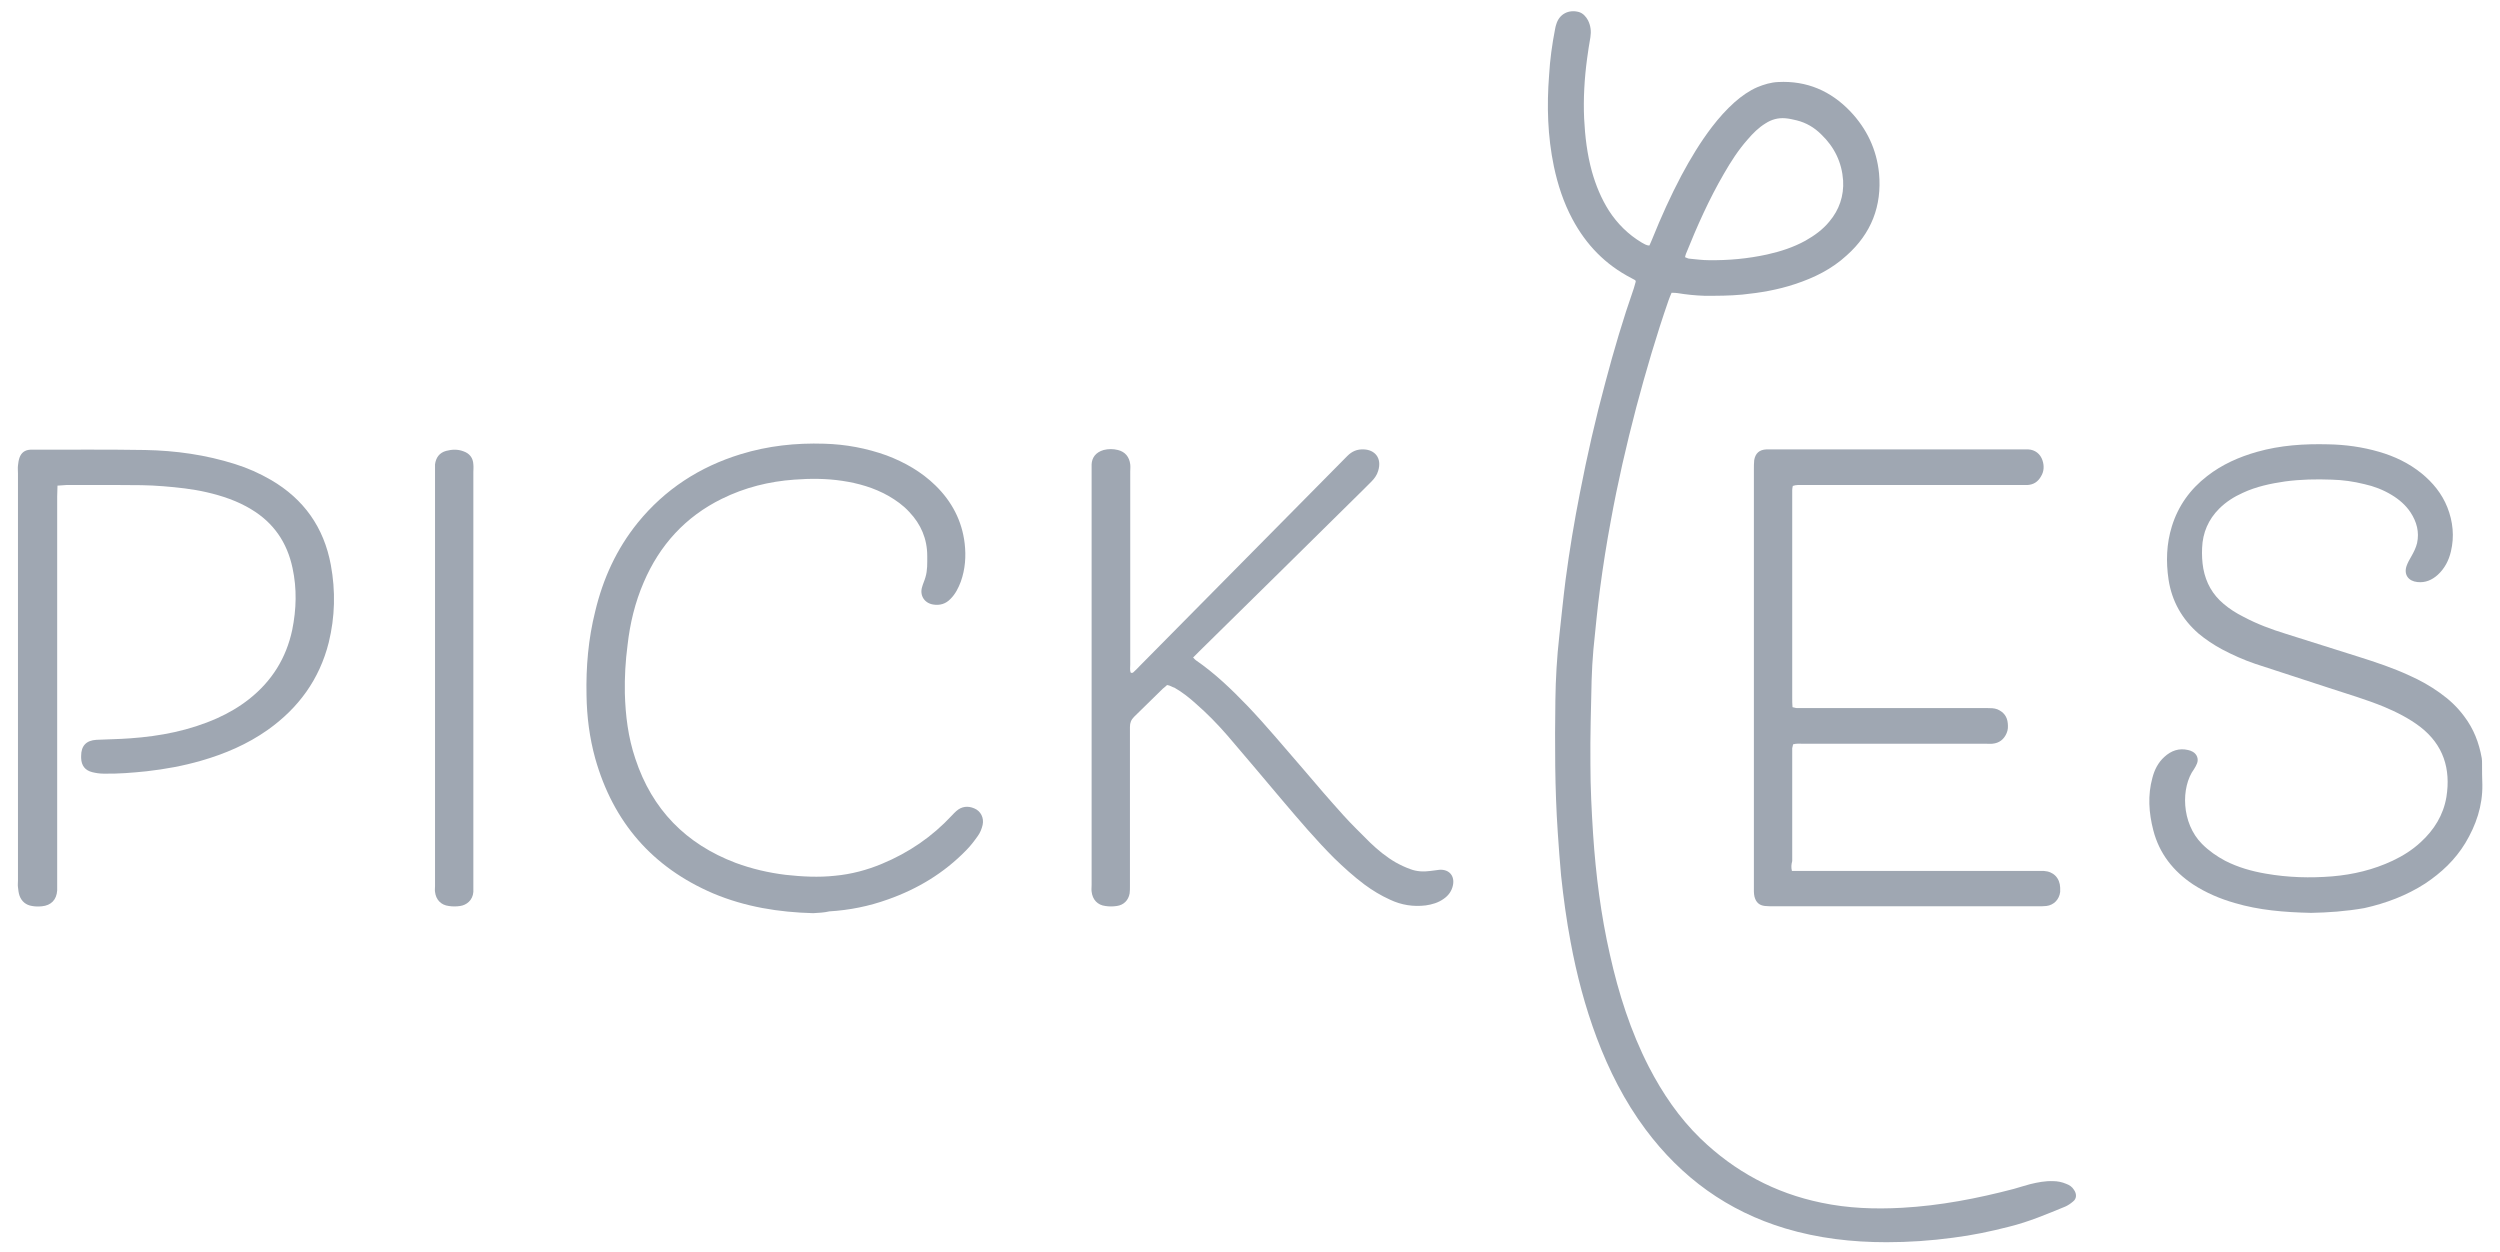 <?xml version="1.0" encoding="utf-8"?>
<!-- Generator: Adobe Illustrator 24.0.1, SVG Export Plug-In . SVG Version: 6.00 Build 0)  -->
<svg version="1.1" id="Layer_1_xA0_Image_1_" xmlns="http://www.w3.org/2000/svg" xmlns:xlink="http://www.w3.org/1999/xlink"
	 x="0px" y="0px" viewBox="0 0 835 418.3" style="enable-background:new 0 0 835 418.3;" xml:space="preserve">
<style type="text/css">
	.st0{fill:#9FA7B2;}
</style>
<path class="st0" d="M771.9,304.9c-9-0.2-17.4-0.9-25.5-3.3c-4.9-1.4-9.6-3.4-13.9-6.2c-6.6-4.4-11.3-10.3-13.3-18.1
	c-1.5-5.8-1.9-11.7-0.3-17.5c0.7-2.7,1.9-5.1,4-7c2.3-2.1,4.9-3,7.9-2.3c0.5,0.1,1.1,0.3,1.6,0.6c1.4,0.8,2,2.4,1.4,3.9
	c-0.3,0.7-0.6,1.3-1,1.9c-4.4,6-4.3,18,2.7,25c2.3,2.3,4.9,4.1,7.7,5.6c4.3,2.2,8.9,3.5,13.6,4.3c7.4,1.3,14.8,1.5,22.2,0.9
	c7-0.6,13.7-2.2,20.1-5.2c3.4-1.6,6.6-3.6,9.4-6.2c4.5-4.1,7.6-9.1,8.6-15.1c1.5-9.4-1-17.4-8.7-23.4c-3.8-2.9-8-5-12.3-6.8
	c-5.9-2.4-12-4.2-18.1-6.2c-8.3-2.7-16.5-5.4-24.8-8.1c-3.8-1.3-7.4-2.9-11-4.8c-2.8-1.5-5.5-3.3-7.9-5.3c-5.5-4.8-8.9-10.8-10-18
	c-0.9-6-0.7-12,1.1-17.8c2.1-6.8,6.1-12.4,11.8-16.8c5-3.9,10.7-6.4,16.7-8.1c7.8-2.2,15.7-2.7,23.7-2.5c5.8,0.1,11.5,0.9,17,2.5
	c5.2,1.5,10,3.8,14.2,7.2c3.8,3.1,6.8,6.8,8.6,11.3c1.9,4.8,2.4,9.8,1.2,14.8c-0.7,3-2.1,5.7-4.4,7.8c-1.9,1.7-4.1,2.7-6.8,2.4
	c-3-0.3-4.6-2.5-3.6-5.4c0.4-1.1,1-2.2,1.6-3.2c0.8-1.4,1.5-2.8,1.9-4.4c0.8-3.7-0.1-7.1-2.2-10.3c-1.6-2.4-3.8-4.3-6.3-5.8
	c-2.8-1.7-5.9-2.9-9.1-3.6c-3.6-0.9-7.2-1.4-10.9-1.5c-5.2-0.2-10.4-0.1-15.6,0.6c-4.8,0.7-9.6,1.7-14.1,3.8c-2.9,1.3-5.6,3-7.9,5.3
	c-3.6,3.6-5.5,8-5.7,13.1c-0.1,2.3,0,4.6,0.4,6.9c0.9,4.8,3.1,8.7,6.8,11.8c2,1.7,4.2,3.1,6.6,4.3c4.5,2.4,9.3,4.2,14.2,5.7
	c8.1,2.6,16.3,5.1,24.4,7.7c5.7,1.8,11.4,3.7,16.8,6.2c3.6,1.6,7,3.5,10.2,5.8c3.1,2.2,5.8,4.7,8.1,7.8c3.2,4.2,5,8.9,5.9,14
	c0.1,0.6,0.1,1.3,0.1,1.9c0,2.3,0,4.6,0.1,7c0.1,7.1-2.1,13.5-5.7,19.5c-3.4,5.6-8,9.9-13.4,13.5c-6.2,4-13.1,6.6-20.3,8.2
	C783.5,304.4,777.4,304.8,771.9,304.9z"/>
<path class="st0" d="M598.5,290.9c1.2,0,2.2,0,3.3,0c26.2,0,52.4,0,78.7,0c0.7,0,1.4,0,2.2,0c3.2,0.2,5.3,2.4,5.4,5.6
	c0,0.5,0,1,0,1.4c-0.3,2.5-2.1,4.4-4.6,4.7c-0.9,0.1-1.9,0.1-2.9,0.1c-29.3,0-58.7,0-88,0c-1,0-2.1,0-3.1-0.1
	c-1.9-0.2-3-1.2-3.5-3.1c-0.1-0.5-0.2-1.1-0.2-1.7c0-0.6,0-1.3,0-1.9c0-46.4,0-92.7,0-139.1c0-1,0-2.1,0.1-3.1
	c0.4-2.3,1.7-3.5,4.1-3.6c0.7,0,1.4,0,2.2,0c27.7,0,55.3,0,83,0c0.7,0,1.4,0,2.2,0c2.3,0.1,4.1,1.5,4.8,3.7c0.6,1.8,0.5,3.7-0.5,5.3
	c-1,1.8-2.5,2.8-4.6,2.9c-0.8,0-1.6,0-2.4,0c-24.2,0-48.4,0-72.7,0c-1,0-2.1-0.1-3.2,0.3c-0.1,0.5-0.2,0.9-0.2,1.4
	c0,0.6,0,1.3,0,1.9c0,22.5,0,44.9,0,67.4c0,1,0,2.1,0.1,3.2c0.6,0.1,1,0.3,1.5,0.3c0.7,0,1.4,0,2.2,0c20.5,0,40.9,0,61.4,0
	c1.1,0,2.2,0,3.3,0.4c2.1,0.9,3.3,2.4,3.5,4.7c0.1,1.1,0.1,2.2-0.4,3.3c-0.9,2.1-2.5,3.3-4.7,3.5c-0.8,0.1-1.6,0-2.4,0
	c-20.4,0-40.8,0-61.2,0c-0.9,0-1.9-0.1-3,0.2c-0.1,0.4-0.2,0.9-0.3,1.3c0,0.6,0,1.1,0,1.7c0,12,0,24,0,36
	C598.3,288.7,598.2,289.7,598.5,290.9z"/>
<path class="st0" d="M389.8,228.8c-0.4,0.4-0.9,0.8-1.4,1.2c-3.2,3.1-6.4,6.3-9.6,9.4c-1,1-1.4,2-1.4,3.4c0,10.5,0,20.9,0,31.4
	c0,7.3,0,14.5,0,21.8c0,0.8,0,1.6-0.1,2.4c-0.4,2.3-2,3.9-4.3,4.2c-1.3,0.2-2.6,0.2-3.8,0c-2.6-0.3-4.3-2.1-4.6-4.8
	c-0.1-0.7,0-1.4,0-2.2c0-46.1,0-92.2,0-138.3c0-0.7,0-1.4,0-2.2c0.1-2.2,1.3-4,4-4.8c1.6-0.4,3.2-0.4,4.8,0c2.4,0.6,3.8,2.3,4.1,4.8
	c0.1,0.8,0,1.6,0,2.4c0,21.5,0,43,0,64.5c0,0.9-0.2,1.9,0.2,2.7c0.6,0.2,0.9-0.2,1.1-0.4c0.6-0.6,1.3-1.2,1.9-1.9
	c23.1-23.4,46.2-46.7,69.3-70.1c1.6-1.6,3.3-2.3,5.5-2.2c3.5,0.1,6.2,2.7,4.8,7.2c-0.4,1.4-1.3,2.6-2.3,3.6
	c-0.8,0.8-1.6,1.6-2.4,2.4c-18.3,18.1-36.6,36.1-55,54.2c-0.7,0.7-1.3,1.3-2.1,2.1c0.4,0.4,0.6,0.7,0.9,0.9
	c6.4,4.4,11.9,9.7,17.2,15.2c6.5,6.8,12.5,14.1,18.7,21.2c4.4,5.2,8.8,10.3,13.4,15.4c2.8,3.1,5.9,6.1,8.9,9.1
	c2.6,2.5,5.4,4.8,8.5,6.6c1.6,0.9,3.3,1.7,5,2.3c2.1,0.8,4.4,0.9,6.6,0.6c1-0.1,2.1-0.3,3.1-0.4c3.2-0.2,5.1,2,4.5,5.1
	c-0.4,2-1.5,3.5-3.1,4.6c-1.8,1.3-3.9,1.9-6,2.2c-4.1,0.5-8.1-0.1-11.9-1.9c-3.1-1.4-5.9-3.1-8.6-5.1c-3.6-2.7-6.9-5.7-10.1-8.8
	c-6.1-6.1-11.7-12.7-17.3-19.3c-6.1-7.2-12.1-14.4-18.3-21.6c-3.3-3.8-6.8-7.4-10.6-10.7c-2.2-2-4.5-3.8-7.1-5.3
	C391.5,229.5,390.8,228.9,389.8,228.8z"/>
<path class="st0" d="M19.2,162.2c0,1.4-0.1,2.5-0.1,3.6c0,43.1,0,86.2,0,129.2c0,0.8,0,1.6,0,2.4c-0.2,3.1-2,5-5.1,5.3
	c-1.1,0.1-2.3,0.1-3.3-0.1c-2-0.3-3.5-1.5-4.2-3.5c-0.3-0.9-0.4-1.9-0.5-2.8c-0.1-0.7,0-1.4,0-2.2c0-45.3,0-90.6,0-136
	c0-0.9-0.1-1.8,0-2.6c0.1-0.9,0.2-1.7,0.5-2.6c0.6-1.7,1.8-2.6,3.6-2.7c0.4,0,0.8,0,1.2,0c12.4,0,24.8-0.1,37.2,0.1
	c10.2,0.2,20.2,1.6,30,4.7c4.2,1.3,8.2,3.1,12,5.3c11,6.4,17.7,15.9,20,28.4c1.6,8.7,1.4,17.3-0.7,25.9
	c-3.1,12.3-10.1,21.9-20.4,29.2c-6.8,4.8-14.3,8-22.3,10.3c-5.9,1.7-11.9,2.8-18.1,3.5c-4.8,0.5-9.6,0.9-14.4,0.8
	c-1.3,0-2.6-0.2-3.8-0.5c-2.4-0.6-3.6-2.2-3.7-4.7c0-0.2,0-0.5,0-0.7c0-3.4,1.7-5.2,5.1-5.4c3.7-0.2,7.5-0.2,11.3-0.5
	c10-0.7,19.8-2.6,29-6.7c3.8-1.7,7.4-3.8,10.7-6.4c7.6-6,12.4-13.7,14.4-23.1c1.4-6.9,1.6-13.8,0.1-20.7
	c-1.8-8.5-6.3-15.1-13.8-19.6c-4.6-2.8-9.7-4.5-14.9-5.7c-4.8-1.1-9.6-1.6-14.5-2c-4.8-0.4-9.6-0.4-14.4-0.4c-6,0-12,0-18,0
	C21.2,162.1,20.3,162.1,19.2,162.2z"/>
<path class="st0" d="M271.6,305c-11.5-0.3-22.7-2.1-33.4-6.6c-20.3-8.7-33.4-23.8-39.4-45.1c-1.9-6.9-2.8-13.9-2.9-21.1
	c-0.2-9.5,0.6-18.8,2.9-28c2.6-10.9,7.1-20.8,14.2-29.6c9.1-11.2,20.7-18.7,34.4-22.9c9.1-2.8,18.4-3.8,27.9-3.5
	c7.2,0.2,14.1,1.5,20.8,3.9c6.1,2.3,11.7,5.5,16.4,10.1c5.4,5.3,8.8,11.7,9.7,19.3c0.5,4.3,0.2,8.6-1.3,12.8
	c-0.8,2.1-1.8,4.1-3.4,5.7c-1.6,1.7-3.6,2.3-5.9,1.9c-2.9-0.5-4.5-3.1-3.6-5.9c0.3-1.1,0.8-2.1,1.1-3.2c0.7-2.3,0.6-4.7,0.6-7.1
	c0-5.7-2.1-10.6-6-14.7c-2-2.2-4.4-3.9-7-5.4c-4.8-2.7-10-4.2-15.4-5c-5.3-0.8-10.7-0.8-16-0.4c-8.4,0.6-16.5,2.6-24.2,6.4
	c-12.2,6-20.8,15.5-26.1,27.9c-2.9,6.7-4.6,13.8-5.4,21c-0.7,5.3-1,10.7-0.9,16c0.2,7.5,1.1,14.8,3.5,21.9
	c5.6,17,16.9,28.5,33.5,34.8c5.4,2,11,3.3,16.7,4c5.5,0.6,11,0.9,16.5,0.3c5.4-0.5,10.7-1.9,15.7-4c8.9-3.7,16.7-9,23.3-16.1
	c0.5-0.5,1-1.1,1.5-1.5c1.8-1.6,3.9-1.8,6-0.9c2.2,0.9,3.3,3.2,2.8,5.5c-0.3,1.3-0.8,2.6-1.6,3.7c-1.2,1.7-2.5,3.4-3.9,4.8
	c-7.4,7.6-16.2,12.9-26.1,16.4c-6.4,2.3-12.9,3.6-19.6,4C275.3,304.8,273.5,304.9,271.6,305z"/>
<path class="st0" d="M158.1,226.5c0,22.9,0,45.8,0,68.8c0,0.9,0,1.8,0,2.6c-0.2,2.8-2.3,4.4-4.4,4.7c-1.3,0.2-2.6,0.2-3.8,0
	c-2.6-0.3-4.3-2.1-4.6-4.7c-0.1-0.6,0-1.3,0-1.9c0-46.3,0-92.7,0-139c0-0.6,0-1.3,0-1.9c0.3-2.3,1.5-3.9,3.7-4.5
	c1.9-0.5,3.8-0.6,5.7,0.1c2.1,0.7,3.3,2.2,3.4,4.4c0.1,0.9,0,1.8,0,2.6C158.1,180.7,158.1,203.6,158.1,226.5z"/>
<path class="st0" d="M692.7,397.4c-0.6-1-1.5-1.6-2.6-2c-1.4-0.6-2.9-0.9-4.4-0.9c-2.6-0.1-5.1,0.4-7.6,1c-1.9,0.5-3.7,1.1-5.5,1.6
	c-12.2,3.2-24.6,5.6-37.3,6.3c-9,0.5-18,0.2-27-1.7c-15.5-3.2-28.9-10.4-40.3-21.4c-7.2-7-12.7-15.1-17.3-24
	c-6.1-11.9-10.1-24.5-13-37.5c-3-13.2-4.7-26.6-5.6-40.1c-0.5-7.8-0.9-15.6-0.9-23.5c-0.1-9.3,0.2-18.7,0.4-28
	c0.1-3.4,0.3-6.9,0.6-10.3c0.7-6.8,1.3-13.5,2.2-20.2c1-7.6,2.2-15.2,3.6-22.7c2.3-12.7,5.2-25.3,8.5-37.9c3.2-12,6.7-24,10.8-35.8
	c0.3-0.8,0.6-1.6,1-2.5c0.8,0,1.4,0,2,0.1c3,0.5,6,0.8,9.1,0.9c4.2,0,8.3,0,12.5-0.4c6-0.6,11.9-1.6,17.6-3.5
	c6.4-2.1,12.3-5,17.3-9.6c8.2-7.3,11.8-16.5,10.8-27.4c-0.8-8-4.1-14.9-9.6-20.7c-6.5-6.8-14.5-10.3-24.1-9.8
	c-2.4,0.1-4.7,0.8-6.9,1.7c-2.8,1.2-5.3,3-7.6,5c-2.8,2.5-5.3,5.3-7.6,8.3c-3.9,5.1-7.2,10.6-10.2,16.2c-3.6,6.8-6.8,13.9-9.7,21.1
	c-0.3,0.8-0.7,1.6-1,2.3c-1.1,0-1.8-0.6-2.6-1c-4.5-2.7-8.1-6.3-10.9-10.6c-2.6-4.1-4.4-8.5-5.7-13.1c-1.6-5.8-2.3-11.7-2.6-17.7
	c-0.3-6.7,0.1-13.4,1-20.1c0.3-2.4,0.7-4.7,1.1-7.1c0.3-1.9,0.1-3.8-0.8-5.6c-0.7-1.3-1.7-2.4-3.1-2.8c-3.4-0.9-6.5,0.7-7.5,4.1
	c-0.2,0.5-0.3,1.1-0.4,1.6c-1,5.1-1.7,10.2-2,15.4c-0.8,10.3-0.5,20.4,1.6,30.5c1.3,6.1,3.2,12,6.2,17.6c4.6,8.6,11,15.2,19.7,19.7
	c0.5,0.3,1,0.5,1.3,0.7c0.1,0.3,0.2,0.5,0.1,0.6c-0.2,0.7-0.4,1.4-0.6,2.1c-3.6,10.3-6.7,20.8-9.5,31.4c-3.3,12.2-6.1,24.5-8.5,36.9
	c-1.9,9.6-3.5,19.3-4.8,29.1c-0.8,6.3-1.4,12.5-2.1,18.8c-0.8,7.1-1.2,14.2-1.3,21.3c-0.2,14.8-0.2,29.6,0.8,44.3
	c0.3,4.8,0.7,9.6,1.1,14.3c0.8,7.5,1.8,14.9,3.2,22.3c2,10.8,4.8,21.5,8.7,31.9c4.1,10.9,9.3,21.2,16.3,30.6
	c12,16.1,27.4,27.3,46.7,33.1c11,3.3,22.3,4.6,33.8,4.6c7.4,0,14.8-0.5,22.2-1.5c6.4-0.8,12.6-2.1,18.8-3.7
	c6.5-1.6,12.6-4.2,18.7-6.7c0.9-0.4,1.8-1,2.6-1.7C693.6,400.4,693.7,398.8,692.7,397.4z M563.1,84.8c3.7-9.2,7.7-18.2,12.7-26.8
	c2.3-4,4.8-7.9,7.9-11.4c1.8-2.1,3.7-4,6-5.4c2-1.3,4.2-1.9,6.6-1.7c1.3,0.1,2.5,0.4,3.8,0.7c3.2,0.8,5.9,2.4,8.2,4.7
	c4.4,4.2,6.9,9.4,7.3,15.4c0.3,5.1-1.3,9.8-4.6,13.7c-2.2,2.7-5,4.7-8,6.4c-4,2.2-8.3,3.6-12.8,4.6c-6.4,1.4-12.9,2-19.5,1.9
	c-2.1,0-4.3-0.3-6.4-0.5c-0.5,0-0.9-0.3-1.5-0.5C562.9,85.4,563,85.1,563.1,84.8z"/>
</svg>
